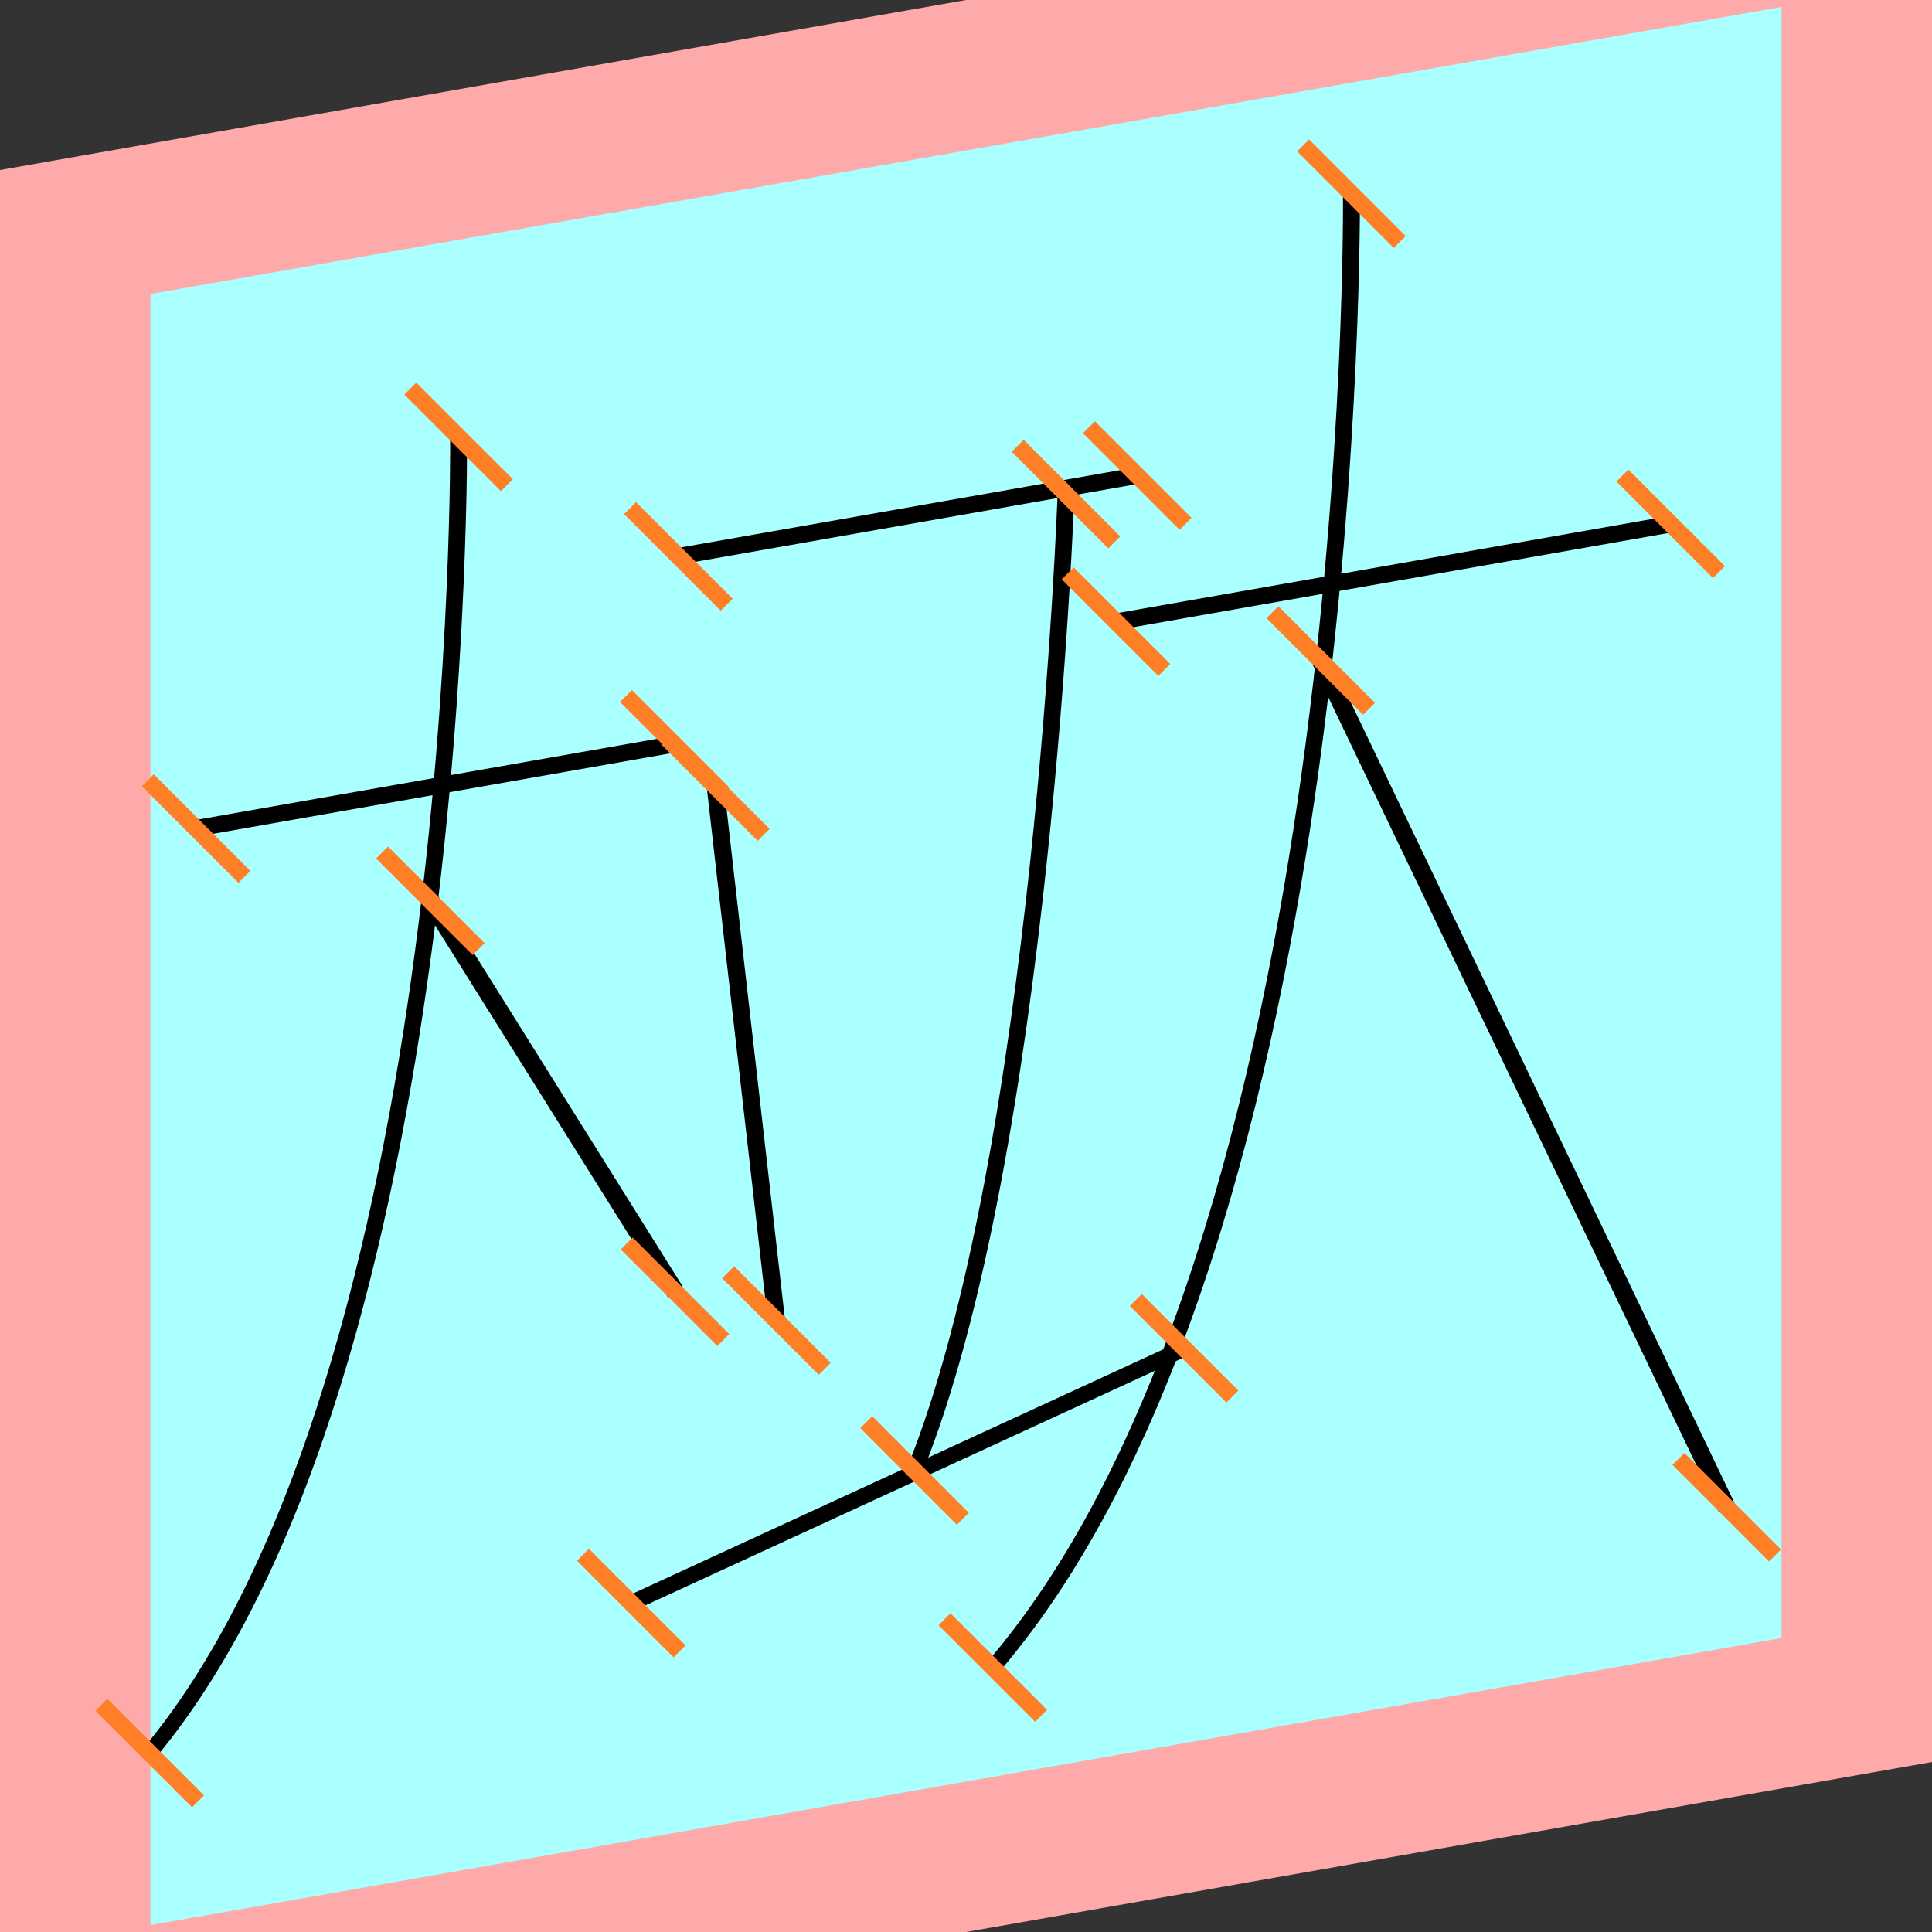 <?xml version="1.0" encoding="UTF-8"?>
<svg width="32mm" height="32mm" version="1.1" viewBox="-4 -4 8 8" xmlns="http://www.w3.org/2000/svg">
    <rect x="-4" y="-4" width="8" height="8" fill="#333333" stroke="none"/>
    <g transform="matrix(1 -0.176 0 1 0 0)">
        <path fill="#faa" d="m-4 -4 h8v8h-8" />
        <path fill="#aff" d="m-3.377 -3.377 h6.754 v6.754 h-6.754" />
        <g fill="none" stroke="#000" stroke-width=".07" id="glyph">
            <path d="M-3.188-1.131h1.98" />
            <path d="M-2.101-2.561s0.036 3.876-1.279 5.224" />
            <path d="M-2.218-0.661l1.014 1.798" />
            <path d="M-1.191-1.906h1.899" />
            <path d="M-1.038-0.926l0.253 2.256" />
            <path d="M0.414-1.881s-0.097 2.719-0.627 3.933" />
            <path d="M-1.386 2.394l2.289-0.651" />
            <path d="M0.621-1.316h2.297" />
            <path d="M1.596-2.916s0.042 4.333-1.485 5.84" />
            <path d="M1.469-1.006l1.681 3.803" />
        </g>
    </g>
    <g stroke="#ff7f27" stroke-width=".07" id="slabs">
        <path d="m -3.188 -0.569 0.2 0.2 -0.4 -0.4 z" />
        <path d="m -1.208 -0.918 0.2 0.2 -0.4 -0.4 z" />
        <path d="m -2.101 -2.191 0.2 0.2 -0.4 -0.4 z" />
        <path d="m -3.380 3.259 0.2 0.2 -0.4 -0.4 z" />
        <path d="m -2.218 -0.27 0.2 0.2 -0.4 -0.4 z" />
        <path d="m -1.205 1.349 0.2 0.2 -0.4 -0.4 z" />
        <path d="m -1.191 -1.696 0.2 0.2 -0.4 -0.4 z" />
        <path d="m 0.709 -2.031 0.2 0.2 -0.4 -0.4 z" />
        <path d="m -1.038 -0.743 0.2 0.2 -0.4 -0.4 z" />
        <path d="m -0.785 1.468 0.2 0.2 -0.4 -0.4 z" />
        <path d="m 0.414 -1.954 0.2 0.2 -0.4 -0.4 z" />
        <path d="m -0.213 2.089 0.2 0.2 -0.4 -0.4 z" />
        <path d="m -1.386 2.638 0.2 0.2 -0.4 -0.4 z" />
        <path d="m 0.903 1.583 0.2 0.2 -0.4 -0.4 z" />
        <path d="m 0.621 -1.426 0.2 0.2 -0.4 -0.4 z" />
        <path d="m 2.918 -1.831 0.2 0.2 -0.4 -0.4 z" />
        <path d="m 1.596 -3.198 0.2 0.2 -0.4 -0.4 z" />
        <path d="m 0.111 2.905 0.2 0.2 -0.4 -0.4 z" />
        <path d="m 1.469 -1.265 0.2 0.2 -0.4 -0.4 z" />
        <path d="m 3.150 2.241 0.2 0.2 -0.4 -0.4 z" />
    </g>
</svg>